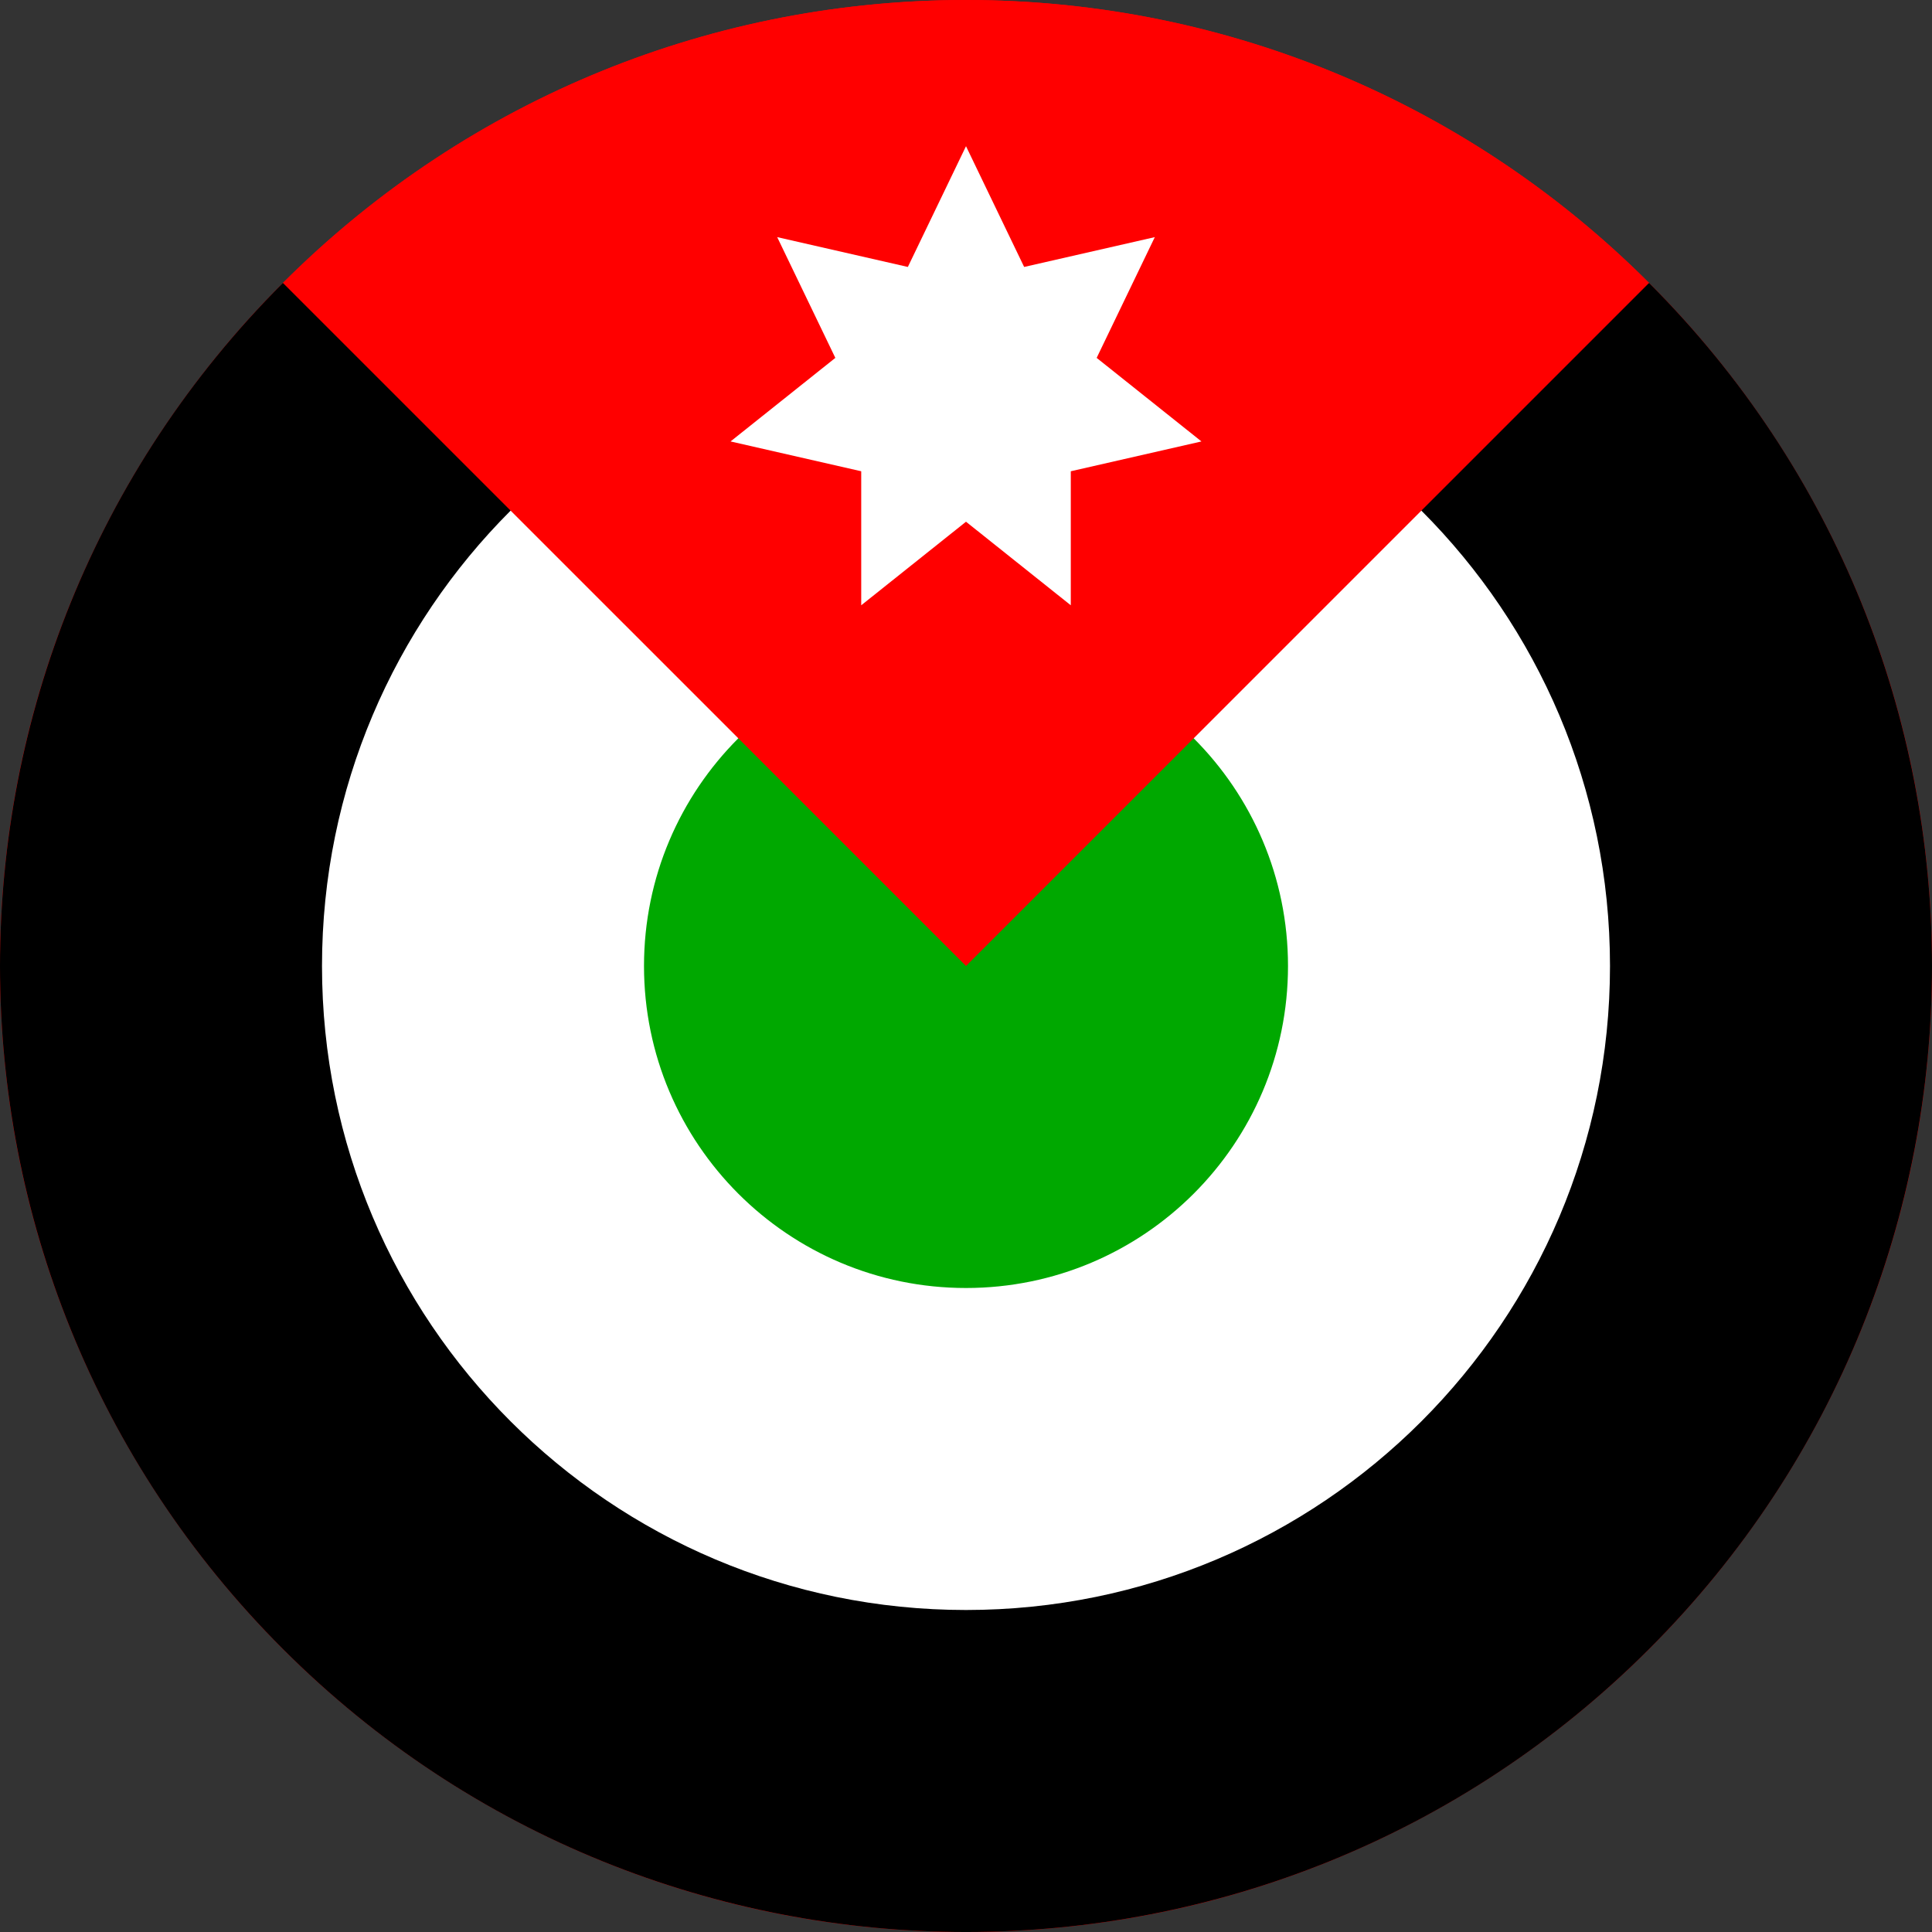 <?xml version="1.0" encoding="UTF-8" standalone="no"?>
<!-- Created with Inkscape (http://www.inkscape.org/) -->

<svg
   width="1800"
   height="1800"
   viewBox="0 0 476.25 476.25"
   version="1.1"
   id="svg8"
   inkscape:export-filename="C:\Users\厂永刄先生\Documents\GXI3CW2\,pjóŭ\Ghana.png"
   inkscape:export-xdpi="96"
   inkscape:export-ydpi="96"
   inkscape:version="1.3 (0e150ed6c4, 2023-07-21)"
   sodipodi:docname="jo_1955_roundel.svg"
   xmlns:inkscape="http://www.inkscape.org/namespaces/inkscape"
   xmlns:sodipodi="http://sodipodi.sourceforge.net/DTD/sodipodi-0.dtd"
   xmlns="http://www.w3.org/2000/svg"
   xmlns:svg="http://www.w3.org/2000/svg"
   xmlns:rdf="http://www.w3.org/1999/02/22-rdf-syntax-ns#"
   xmlns:cc="http://creativecommons.org/ns#"
   xmlns:dc="http://purl.org/dc/elements/1.1/">
  <rect x="0" y="0" width="476.25" height="476.25" fill="#333333" stroke="none"/>
  <defs
     id="defs2" />
  <sodipodi:namedview
     id="base"
     pagecolor="#ffffff"
     bordercolor="#666666"
     borderopacity="1.0"
     inkscape:pageopacity="0.0"
     inkscape:pageshadow="2"
     inkscape:zoom="0.30222223"
     inkscape:cx="537.68381"
     inkscape:cy="921.50733"
     inkscape:document-units="px"
     inkscape:current-layer="g3"
     showgrid="false"
     units="px"
     fit-margin-top="0"
     fit-margin-left="0"
     fit-margin-right="0"
     fit-margin-bottom="0"
     inkscape:showpageshadow="false"
     inkscape:snap-intersection-paths="true"
     inkscape:object-paths="false"
     inkscape:pagecheckerboard="true"
     inkscape:snap-smooth-nodes="false"
     inkscape:window-width="1920"
     inkscape:window-height="1009"
     inkscape:window-x="-8"
     inkscape:window-y="-8"
     inkscape:window-maximized="1"
     inkscape:object-nodes="true"
     inkscape:snap-nodes="true"
     inkscape:deskcolor="#505050" />
  <g
     inkscape:label="レイヤー 1"
     inkscape:groupmode="layer"
     id="layer1"
     transform="translate(-444.878,-608.83)">
    <g
       id="g1">
      <path
         id="circle7"
         style="fill:#ff0000;stroke-width:13.024;stroke-linecap:round;stroke-linejoin:round;stroke-miterlimit:155;paint-order:stroke fill markers"
         d="m 444.878,846.955 c 0,131.513 106.612,238.125 238.125,238.125 131.513,0 238.125,-106.612 238.125,-238.125 0,-131.513 -106.612,-238.125 -238.125,-238.125 -131.513,0 -238.125,106.612 -238.125,238.125 z"
         sodipodi:nodetypes="zzzzz" />
      <path
         id="circle8"
         style="fill:#ffffff;stroke-width:8.682;stroke-linecap:round;stroke-linejoin:round;stroke-miterlimit:155;paint-order:stroke fill markers;fill-opacity:1"
         d="m 524.253,846.955 c 0,87.675 71.075,158.75 158.75,158.75 87.675,0 158.75,-71.075 158.75,-158.75 0,-87.675 -71.075,-158.75 -158.75,-158.75 -87.675,0 -158.75,71.075 -158.75,158.75 z"
         sodipodi:nodetypes="zzzzz" />
      <path
         id="circle9"
         style="fill:#00a800;stroke-width:4.341;stroke-linecap:round;stroke-linejoin:round;stroke-miterlimit:155;paint-order:stroke fill markers"
         d="m 603.628,846.955 c 0,43.838 35.537,79.375 79.375,79.375 43.838,0 79.375,-35.537 79.375,-79.375 0,-43.838 -35.537,-79.375 -79.375,-79.375 -43.838,0 -79.375,35.537 -79.375,79.375 z"
         sodipodi:nodetypes="zzzzz" />
    </g>
    <g
       id="g3">
      <path
         id="path1"
         style="fill:#000000;stroke-width:13.024;stroke-linecap:round;stroke-linejoin:round;stroke-miterlimit:155;paint-order:stroke fill markers"
         d="m 514.623,678.576 c -92.994,92.994 -92.994,243.766 -10e-6,336.76 92.994,92.994 243.766,92.994 336.76,0 92.994,-92.994 92.994,-243.766 0,-336.76 z"
         sodipodi:nodetypes="czzcc" />
      <path
         id="path2"
         style="fill:#ffffff;stroke-width:8.682;stroke-linecap:round;stroke-linejoin:round;stroke-miterlimit:155;paint-order:stroke fill markers;fill-opacity:1"
         d="m 524.253,846.955 c 0,87.675 71.075,158.75 158.75,158.75 87.675,0 158.75,-71.075 158.75,-158.75 0,-87.675 -71.075,-158.75 -158.75,-158.75 -87.675,0 -158.75,71.075 -158.75,158.75 z"
         sodipodi:nodetypes="zzzzz" />
      <path
         id="path3"
         style="fill:#00a800;stroke-width:4.341;stroke-linecap:round;stroke-linejoin:round;stroke-miterlimit:155;paint-order:stroke fill markers"
         d="m 603.628,846.955 c 0,43.838 35.537,79.375 79.375,79.375 43.838,0 79.375,-35.537 79.375,-79.375 0,-43.838 -35.537,-79.375 -79.375,-79.375 -43.838,0 -79.375,35.537 -79.375,79.375 z"
         sodipodi:nodetypes="zzzzz" />
      <path
         id="path4"
         style="fill:#ff0000;stroke-width:13.024;stroke-linecap:round;stroke-linejoin:round;stroke-miterlimit:155;paint-order:stroke fill markers"
         d="m 683.003,846.955 168.38,-168.38 c -92.994,-92.994 -243.766,-92.994 -336.76,0 z"
         sodipodi:nodetypes="cccc" />
      <path
         sodipodi:nodetypes="ccccccccccccccc"
         inkscape:connector-curvature="0"
         id="path832"
         d="m 715.212,697.05 25.83,20.598 -32.209,7.351 10e-6,33.037 -25.83,-20.598 -25.83,20.598 v -33.037 l -32.209,-7.351 25.83,-20.598 -14.334,-29.766 32.209,7.351 14.334,-29.766 14.334,29.766 32.209,-7.351 z"
         style="fill:#ffffff;fill-opacity:1;stroke:none;stroke-width:0.463px;stroke-linecap:butt;stroke-linejoin:miter;stroke-opacity:1" />
    </g>
  </g>
</svg>
